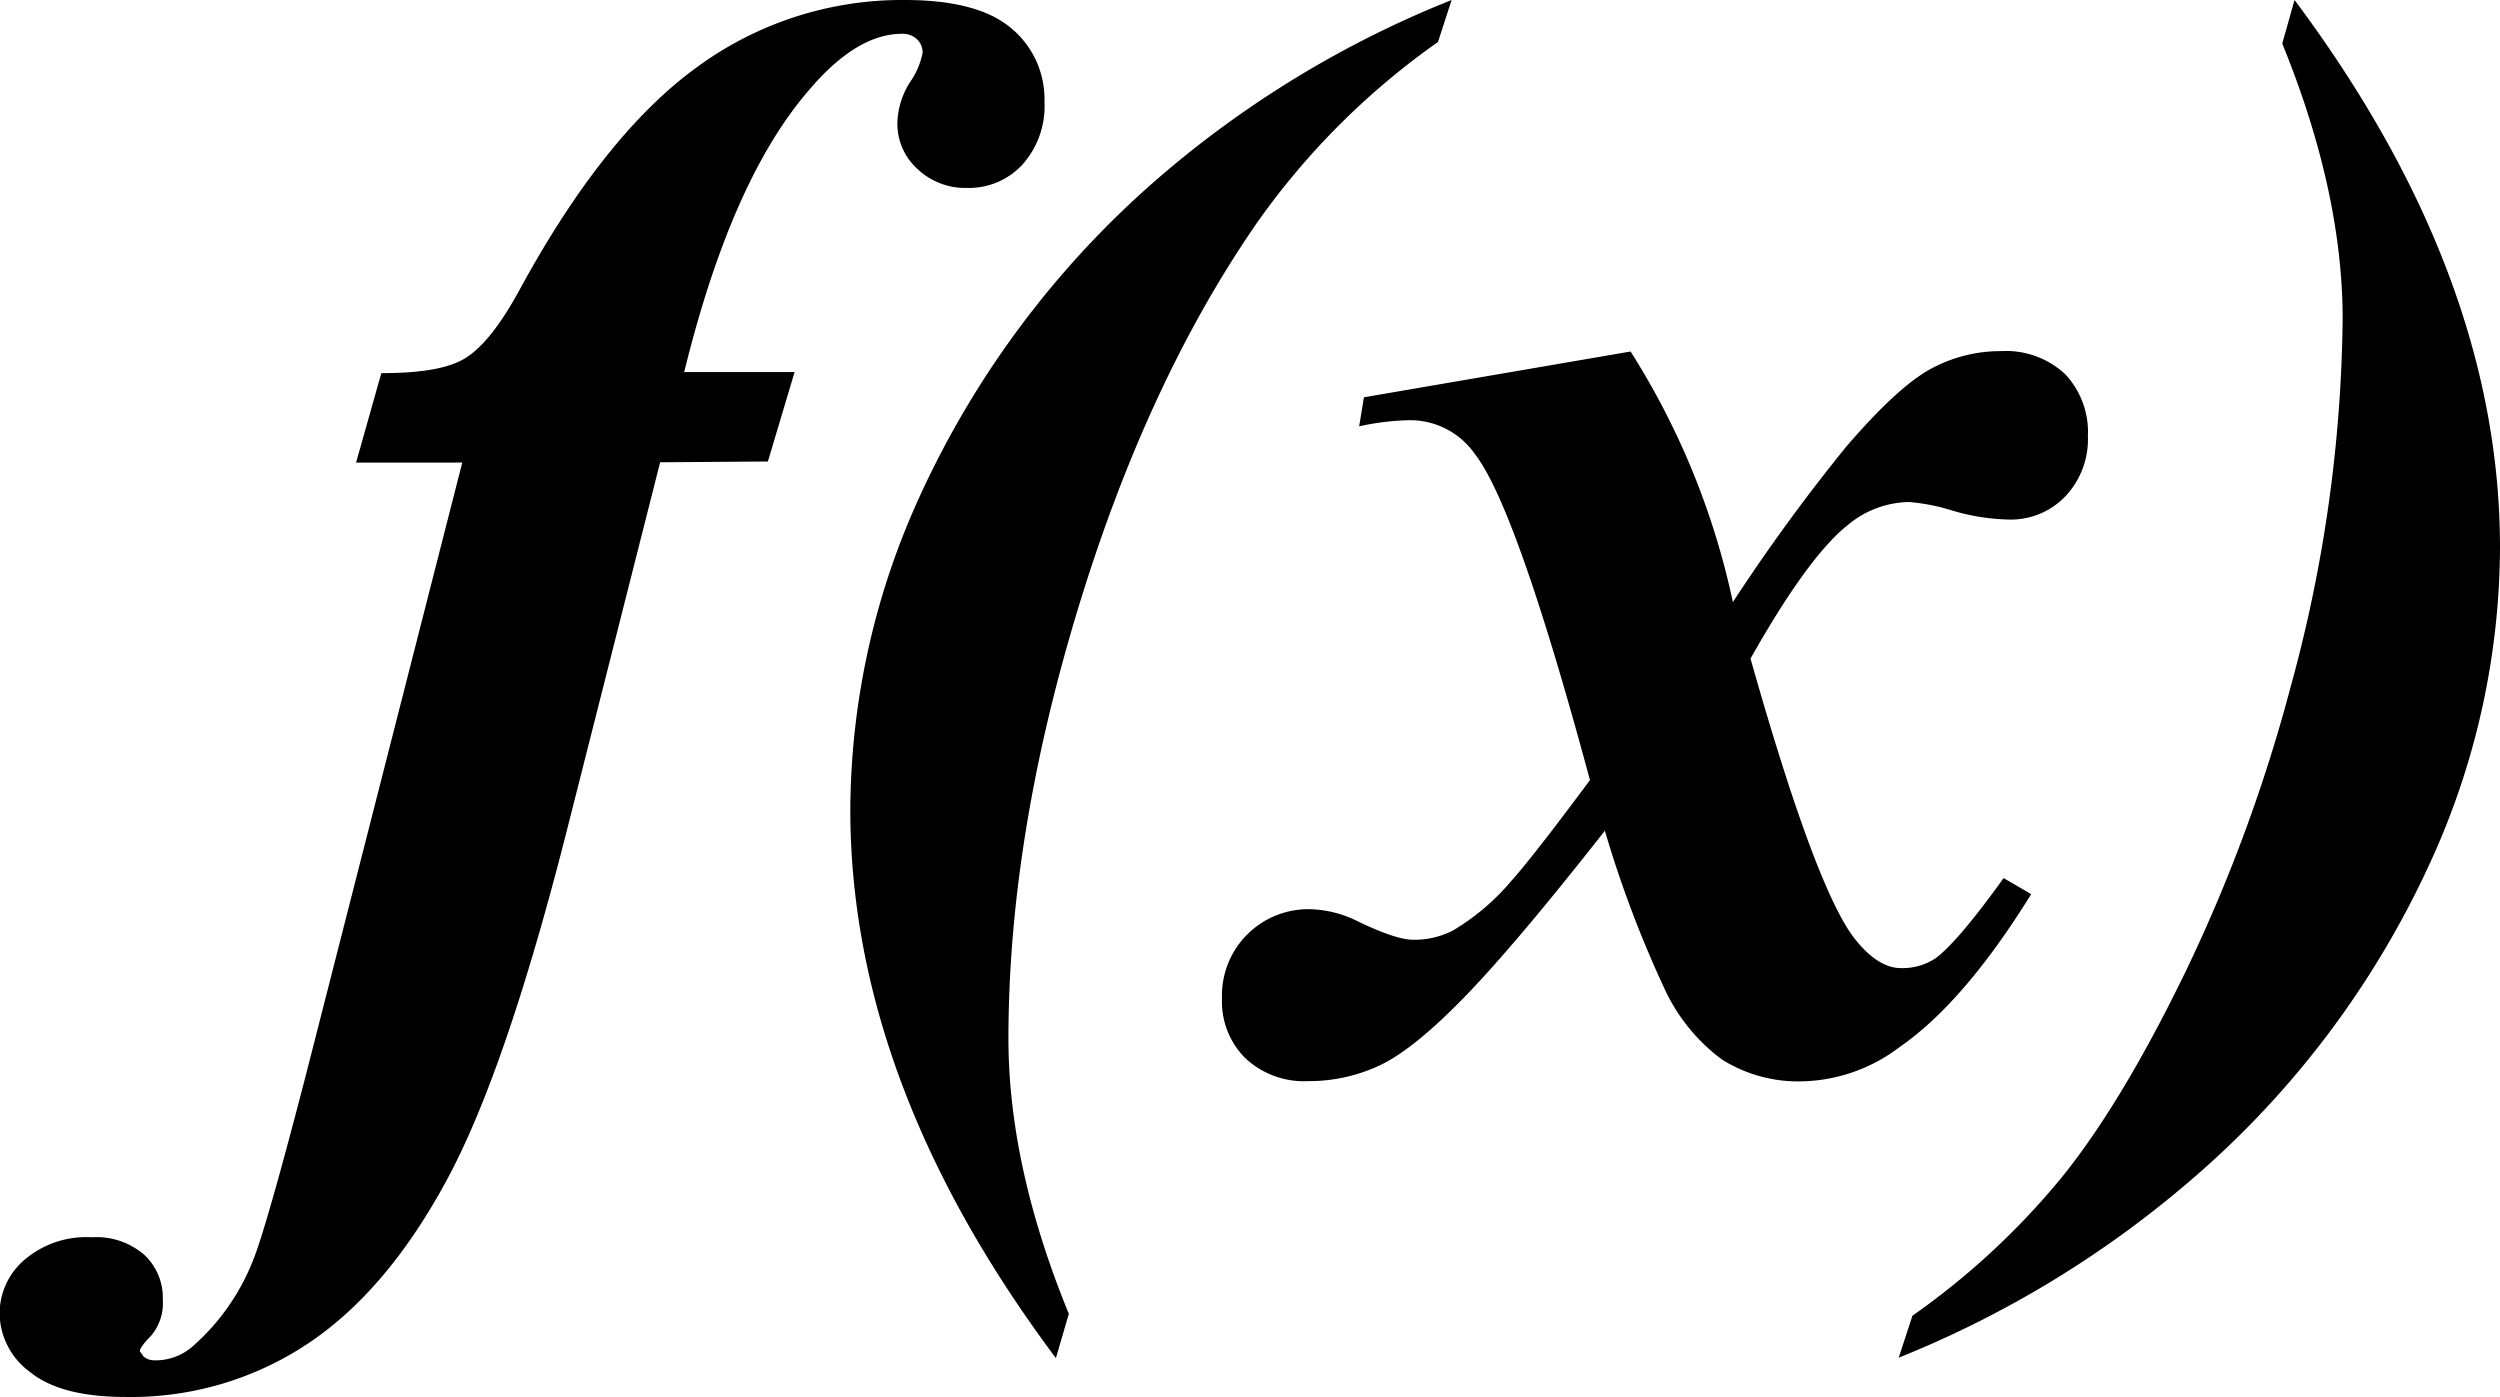 <svg xmlns="http://www.w3.org/2000/svg" viewBox="0 0 256.61 143.44"><title>icon</title><g id="Слой_2" data-name="Слой 2"><g id="Слой_1-2" data-name="Слой 1"><path d="M67.76,47.45,58.58,83.68Q52.16,109.33,46,120.86t-14.32,17a32.74,32.74,0,0,1-18.78,5.53q-6.66,0-9.8-2.55a7.56,7.56,0,0,1-3.14-6,7.25,7.25,0,0,1,2.59-5.56A9.74,9.74,0,0,1,9.41,127a7.48,7.48,0,0,1,5.41,1.81,6,6,0,0,1,1.89,4.55,5.19,5.19,0,0,1-1.18,3.72c-.79.81-1.18,1.35-1.18,1.61l.39.55a1.68,1.68,0,0,0,1.1.39,5.77,5.77,0,0,0,4-1.49,22.86,22.86,0,0,0,6.2-8.94q1.41-3.61,5.41-19.06l16-62.66H36.55l2.59-9.18c3.92,0,6.77-.44,8.54-1.49s3.66-3.4,5.65-7.06Q62,13.81,71.53,6.9A35.57,35.57,0,0,1,92.86,0q7.53,0,10.94,2.9a9.45,9.45,0,0,1,3.41,7.53,9,9,0,0,1-2.27,6.47,7.47,7.47,0,0,1-5.65,2.39,7.16,7.16,0,0,1-5.18-2,6.27,6.27,0,0,1-2-4.7,8.17,8.17,0,0,1,1.3-4.16,7.89,7.89,0,0,0,1.29-3,1.85,1.85,0,0,0-.59-1.41,2.13,2.13,0,0,0-1.53-.55q-4.62,0-9.49,5.72-8,9.18-12.86,29H81.56l-2.74,9.18Z"/><path d="M149,0,147.6,4.31A76.67,76.67,0,0,0,129,22.9q-11.29,16.32-18.39,39.72t-7.1,44q0,13.1,6.2,28.24l-1.33,4.54q-21.11-28.23-21.1-56.31a77.87,77.87,0,0,1,7.06-32A95.94,95.94,0,0,1,119,18.19,106.17,106.17,0,0,1,149,0Z"/><path d="M140,40.78l27.37-4.7A78.45,78.45,0,0,1,177.87,61.8a190.69,190.69,0,0,1,11.61-15.92q5.25-6.12,8.67-8a15,15,0,0,1,7.25-1.84A8.9,8.9,0,0,1,212,38.43a8.68,8.68,0,0,1,2.31,6.35A8.51,8.51,0,0,1,212,50.94a7.73,7.73,0,0,1-5.77,2.39,21.94,21.94,0,0,1-5.76-.9,20.51,20.51,0,0,0-4.51-.9,10,10,0,0,0-6.28,2.35q-4.07,3.21-10,13.72,6.66,23.54,10.66,28.71c1.57,2,3.16,3.06,4.79,3.06a6.13,6.13,0,0,0,3.53-1q2.26-1.65,7-8.24l2.83,1.65q-6.9,11.13-13.49,15.68a17.13,17.13,0,0,1-9.88,3.53,14.71,14.71,0,0,1-8.36-2.23,18.88,18.88,0,0,1-5.92-7.3,115.33,115.33,0,0,1-6.11-16.19q-9.18,11.69-14.4,17.06t-8.66,7a17,17,0,0,1-7.37,1.64,8.81,8.81,0,0,1-6.47-2.35,8.2,8.2,0,0,1-2.4-6.12,8.86,8.86,0,0,1,9.18-9.17,11.48,11.48,0,0,1,4.78,1.25c2.62,1.26,4.5,1.88,5.65,1.88a8.64,8.64,0,0,0,4.08-.94,23.63,23.63,0,0,0,6-5.09q2.19-2.43,8.08-10.36-7.53-27.91-11.77-33.41a8.12,8.12,0,0,0-6.74-3.53,26.44,26.44,0,0,0-5.18.63Z"/><path d="M194.89,139.36l1.41-4.31a76.94,76.94,0,0,0,15.26-14.12q6.23-7.68,12.82-21.29A163.84,163.84,0,0,0,235.12,70.5a147.66,147.66,0,0,0,5.34-37.72q0-13.09-6.2-28.31L235.52,0q21.09,28.23,21.09,56.23a78.1,78.1,0,0,1-7.06,32.08,94.84,94.84,0,0,1-24.62,32.78A107.26,107.26,0,0,1,194.89,139.36Z"/></g></g></svg>
